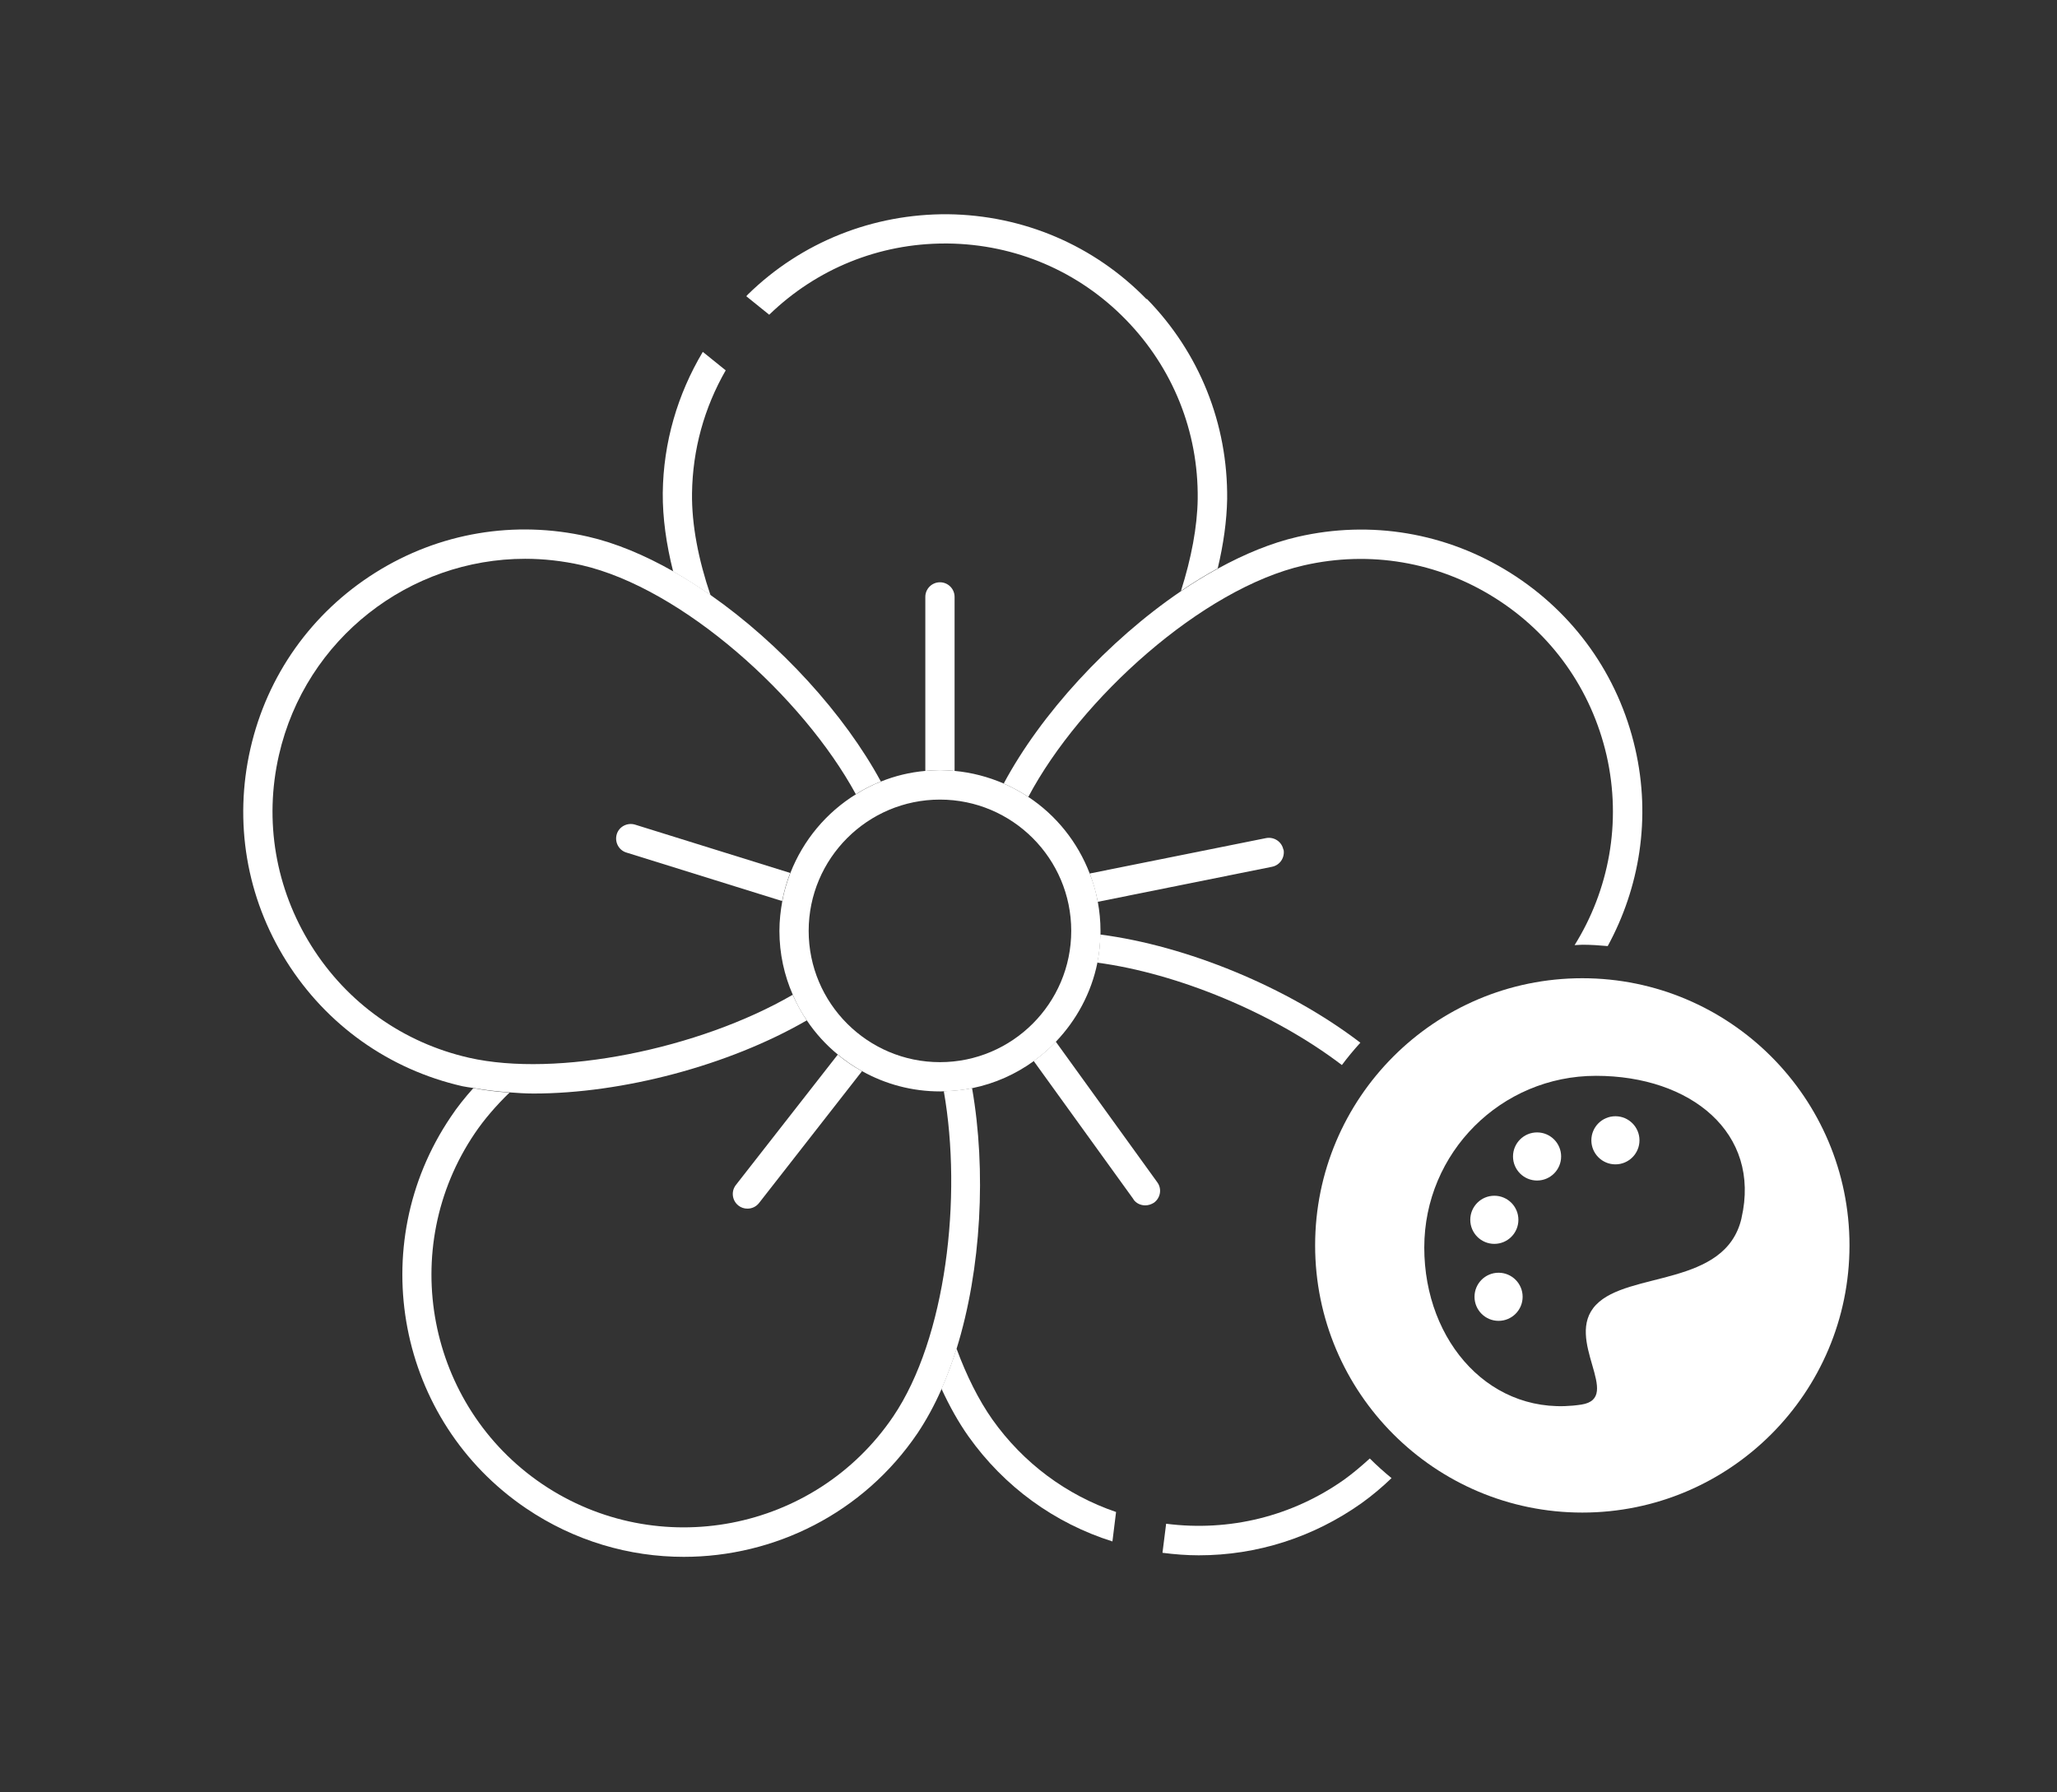 <?xml version="1.0" encoding="UTF-8"?><svg id="icons" xmlns="http://www.w3.org/2000/svg" viewBox="0 0 106.86 93.11"><rect x="0" y="0" width="106.86" height="93.11" fill="#333333" stroke="none"/><defs><style>.cls-1{fill:#fff;}</style></defs><g><path class="cls-1" d="M77.85,66.12c-.69,0-1.25,.56-1.25,1.25s.56,1.25,1.25,1.25,1.25-.56,1.25-1.25-.56-1.25-1.25-1.25Z"/><path class="cls-1" d="M79.85,58.83c-.69,0-1.25,.56-1.25,1.25s.56,1.25,1.25,1.25,1.25-.56,1.25-1.25-.56-1.25-1.25-1.25Z"/><path class="cls-1" d="M77.63,64.62c.69,0,1.25-.56,1.25-1.25s-.56-1.25-1.25-1.25-1.25,.56-1.25,1.25,.56,1.25,1.25,1.25Z"/><path class="cls-1" d="M83.92,57.99c-.69,0-1.25,.56-1.25,1.25s.56,1.25,1.25,1.25,1.25-.56,1.25-1.25-.56-1.25-1.25-1.25Z"/><path class="cls-1" d="M82.2,50.82c-7.67,0-13.88,6.22-13.88,13.88s6.22,13.88,13.88,13.88,13.88-6.22,13.88-13.88-6.22-13.88-13.88-13.88Zm8.27,12.47c-.83,3.58-5.89,2.74-7.56,4.5-1.7,1.78,1.44,4.84-.76,5.18-4.65,.71-8.16-3.23-8.16-8.16s3.99-8.92,8.92-8.92,8.58,2.97,7.56,7.39Z"/></g><path class="cls-1" d="M52.13,40.7c.45,.2,.88,.43,1.29,.7,2.71-5.11,9.04-10.83,14.32-12.03,3.42-.78,6.94-.18,9.9,1.68,2.97,1.86,5.03,4.77,5.82,8.19,.8,3.51,.11,7.02-1.66,9.86,.13,0,.27-.02,.4-.02,.44,0,.88,.03,1.32,.07,1.65-3.03,2.26-6.63,1.43-10.25-.87-3.81-3.18-7.06-6.49-9.14-3.31-2.08-7.24-2.75-11.05-1.87-1.35,.31-2.76,.89-4.16,1.66-.64,.35-1.28,.74-1.91,1.17-3.78,2.57-7.27,6.38-9.2,9.99Z"/><path class="cls-1" d="M57,50.01c4.15,.55,9.14,2.6,12.71,5.32,.3-.4,.62-.79,.96-1.16-3.79-2.9-9.04-5.04-13.51-5.62-.01,.5-.06,.99-.16,1.46Z"/><path class="cls-1" d="M50.49,56.53c-.47,.1-.96,.14-1.46,.16,.97,5.5,.12,12.84-2.63,16.9-4.06,5.99-12.23,7.56-18.23,3.51-5.99-4.06-7.56-12.24-3.5-18.23,.48-.71,1.09-1.42,1.8-2.11-.66-.04-1.29-.12-1.88-.23-.44,.49-.84,.99-1.17,1.49-4.53,6.69-2.78,15.81,3.91,20.34,2.51,1.7,5.37,2.52,8.19,2.52,4.7,0,9.32-2.25,12.15-6.43,.46-.69,.88-1.46,1.24-2.28,.29-.66,.55-1.36,.78-2.09,1.3-4.17,1.55-9.3,.81-13.54Z"/><path class="cls-1" d="M27.72,56.81c4.6,0,10.13-1.45,14.19-3.8-.28-.42-.52-.86-.73-1.33-4.88,2.83-12.26,4.31-16.82,3.27-3.42-.78-6.33-2.85-8.19-5.82-1.86-2.97-2.46-6.49-1.68-9.9,1.39-6.08,6.81-10.2,12.79-10.2,.97,0,1.95,.11,2.93,.33,5.23,1.2,11.49,6.83,14.25,11.9,.41-.26,.85-.48,1.3-.66-1.89-3.49-5.22-7.15-8.85-9.69-.64-.45-1.29-.86-1.94-1.23-1.48-.84-2.98-1.47-4.42-1.8-3.81-.87-7.74-.21-11.05,1.87s-5.62,5.33-6.49,9.14c-.87,3.81-.21,7.74,1.87,11.05,2.08,3.31,5.33,5.62,9.14,6.49,.18,.04,.37,.06,.56,.09,.6,.11,1.23,.18,1.88,.23,.41,.03,.82,.06,1.25,.06Z"/><path class="cls-1" d="M48.83,30.25c-.42,0-.76,.34-.76,.76v9.04c.25-.02,.5-.04,.76-.04s.51,.02,.76,.04v-9.04c0-.42-.34-.76-.76-.76Z"/><path class="cls-1" d="M66.67,44.14c-.08-.41-.48-.68-.9-.6l-9.16,1.84c.18,.47,.32,.96,.42,1.47l9.05-1.82c.41-.08,.68-.48,.6-.9Z"/><path class="cls-1" d="M58.88,62.31c.15,.21,.38,.31,.62,.31,.15,0,.31-.05,.45-.14,.34-.25,.42-.72,.17-1.06l-5.27-7.3c-.35,.37-.74,.7-1.15,1l5.19,7.19Z"/><path class="cls-1" d="M38.36,62.63c.14,.11,.3,.16,.47,.16,.23,0,.45-.1,.6-.29l5.35-6.85c-.45-.25-.87-.53-1.26-.86l-5.29,6.77c-.26,.33-.2,.81,.13,1.07Z"/><path class="cls-1" d="M32.04,43.34c-.12,.4,.1,.83,.5,.95l8.09,2.52c.1-.51,.24-.99,.42-1.46l-8.06-2.51c-.4-.12-.83,.1-.95,.5Z"/><path class="cls-1" d="M54.85,54.12c1.07-1.12,1.84-2.53,2.16-4.11,.1-.47,.14-.96,.16-1.46,0-.06,0-.13,0-.19,0-.52-.05-1.02-.14-1.51-.09-.51-.23-1-.42-1.47-.63-1.64-1.75-3.03-3.19-3.98-.41-.27-.84-.5-1.29-.7-.79-.34-1.65-.57-2.54-.65-.25-.02-.5-.04-.76-.04s-.51,.02-.76,.04c-.81,.07-1.58,.26-2.3,.55-.46,.18-.89,.4-1.3,.66-1.54,.95-2.74,2.38-3.41,4.09-.18,.47-.33,.96-.42,1.46-.09,.5-.15,1.02-.15,1.55,0,1.18,.25,2.31,.7,3.33,.2,.47,.44,.91,.73,1.33,.45,.67,.99,1.26,1.61,1.77,.39,.32,.81,.61,1.26,.86,1.2,.67,2.58,1.05,4.05,1.05,.07,0,.14,0,.21-.01,.5-.01,.98-.06,1.46-.16,1.18-.24,2.26-.73,3.2-1.41,.41-.3,.8-.63,1.15-1Zm-6.02,1.06c-3.76,0-6.82-3.06-6.82-6.82s3.06-6.82,6.82-6.82,6.82,3.06,6.82,6.82-3.06,6.82-6.82,6.82Z"/><g><path class="cls-1" d="M37.7,19.24l-1.19-.96c-1.31,2.2-2.05,4.7-2.08,7.33-.01,1.28,.18,2.66,.54,4.08,.65,.37,1.3,.79,1.94,1.23-.63-1.85-.98-3.66-.96-5.29,.03-2.28,.64-4.46,1.75-6.39Z"/><path class="cls-1" d="M59.56,15.54c-2.73-2.8-6.4-4.36-10.31-4.41-3.89-.03-7.61,1.44-10.4,4.17-.03,.03-.05,.06-.08,.09l1.19,.96c2.47-2.39,5.7-3.7,9.13-3.7,.05,0,.1,0,.15,0,3.51,.04,6.79,1.44,9.24,3.95s3.78,5.82,3.74,9.32c-.02,1.44-.33,3.08-.87,4.78,.63-.43,1.27-.82,1.91-1.17,.3-1.26,.47-2.48,.49-3.6,.04-3.91-1.44-7.61-4.17-10.4Z"/></g><g><path class="cls-1" d="M57.98,78.55c-2.58-.88-4.82-2.54-6.43-4.81-.71-1.01-1.34-2.27-1.86-3.68-.23,.73-.49,1.43-.78,2.09,.42,.91,.89,1.75,1.4,2.47,1.86,2.62,4.47,4.51,7.48,5.46l.19-1.54Z"/><path class="cls-1" d="M71.16,75.77c-.42,.38-.85,.75-1.32,1.09-2.71,1.92-5.98,2.72-9.26,2.3l-.19,1.51c.63,.08,1.26,.13,1.89,.13,3.01,0,5.94-.93,8.44-2.7,.56-.4,1.08-.84,1.57-1.31-.39-.32-.77-.66-1.13-1.02Z"/></g></svg>